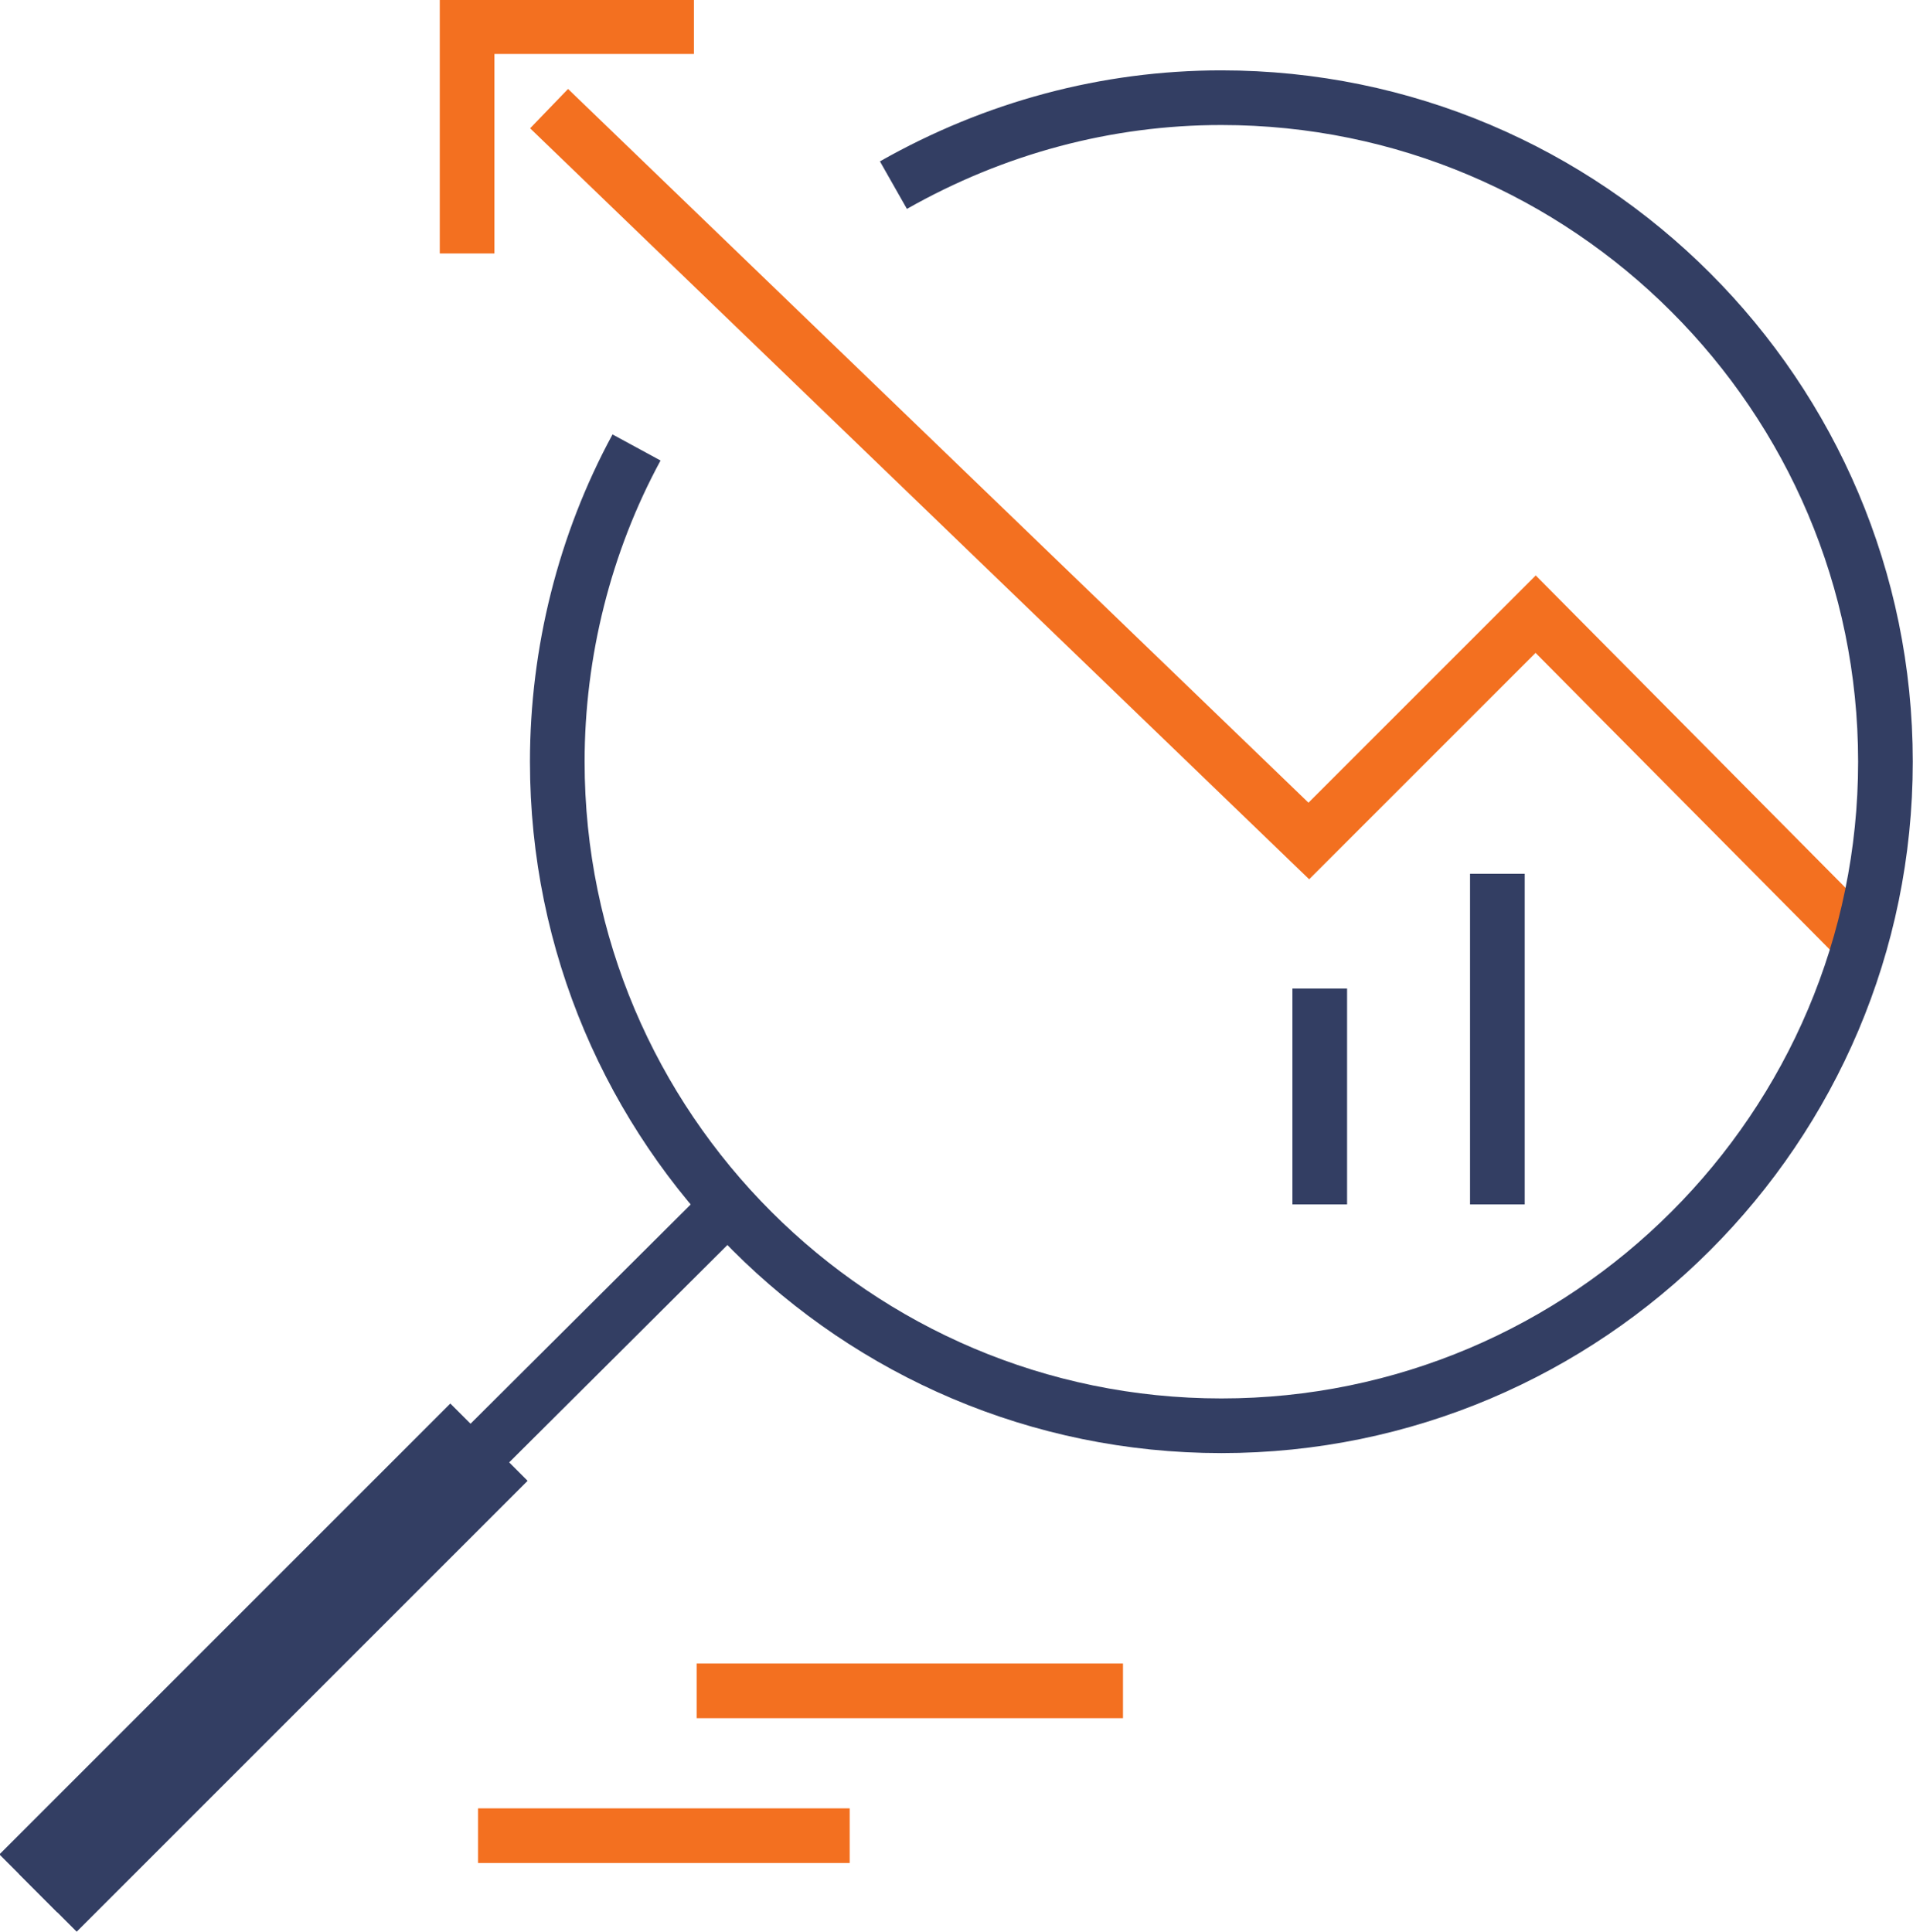 <?xml version="1.0" encoding="utf-8"?>
<!-- Generator: Adobe Illustrator 25.1.0, SVG Export Plug-In . SVG Version: 6.00 Build 0)  -->
<svg version="1.1" id="Layer_1" xmlns="http://www.w3.org/2000/svg" xmlns:xlink="http://www.w3.org/1999/xlink" x="0px" y="0px"
	 width="70px" height="70.7px" viewBox="0 0 70 70.7" style="enable-background:new 0 0 70 70.7;" xml:space="preserve">
<style type="text/css">
	.st0{fill:none;stroke:#F37020;stroke-width:2;stroke-miterlimit:10;}
	.st1{fill:none;stroke:#333E63;stroke-width:2;stroke-miterlimit:10;}
	.st2{fill:none;stroke:#333E63;stroke-width:4;stroke-miterlimit:10;}
</style>
<g id="icon-6" transform="translate(-832.808 -300.625)">
	<path id="Path_4262" class="st0" d="M900.9,335.1L889,323.1l-8.3,8.3l-27.8-26.8"/>
	<path id="Path_4263" class="st1" d="M865.5,307.4c3.7-2.1,7.8-3.2,12-3.2c13.4,0,24.3,10.9,24.3,24.3c0,13.4-10.9,24.3-24.3,24.3
		c-13.4,0-24.3-10.9-24.3-24.3c0-4,1-8,2.9-11.5"/>
	<line id="Line_246" class="st1" x1="859.5" y1="344.7" x2="834.2" y2="369.9"/>
	<line id="Line_247" class="st2" x1="850.7" y1="353.4" x2="834.2" y2="369.9"/>
	<line id="Line_248" class="st0" x1="850.3" y1="367.8" x2="863.9" y2="367.8"/>
	<line id="Line_249" class="st0" x1="858.3" y1="362.5" x2="873.9" y2="362.5"/>
	<path id="Path_4264" class="st0" d="M858.2,301.6h-8.3v8.3"/>
	<line id="Line_250" class="st1" x1="881.1" y1="344.7" x2="881.1" y2="336.8"/>
	<line id="Line_251" class="st1" x1="887.6" y1="344.7" x2="887.6" y2="332.6"/>
</g>
</svg>
